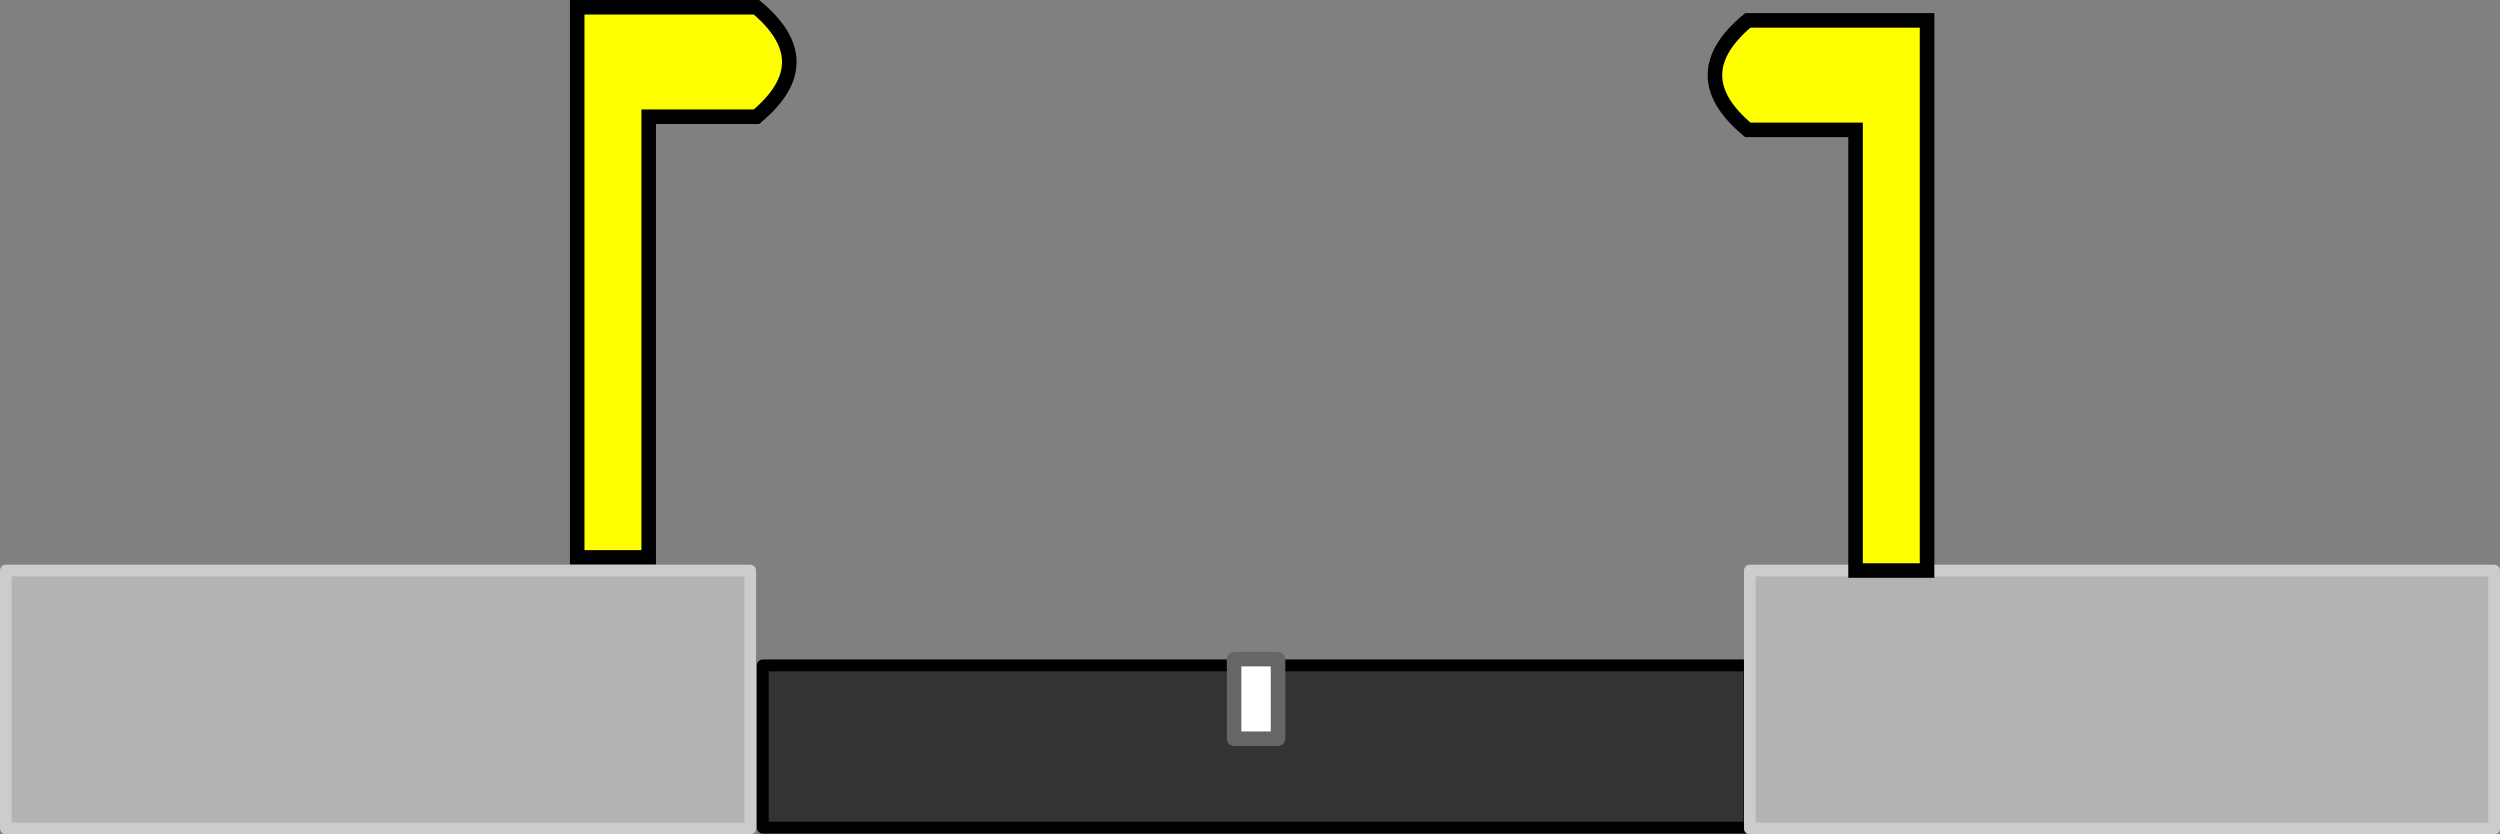 <?xml version="1.0" encoding="UTF-8" standalone="no"?>
<!-- Created with Inkscape (http://www.inkscape.org/) -->

<svg
   width="85.924mm"
   height="28.678mm"
   viewBox="0 0 85.924 28.678"
   version="1.1"
   id="svg336"
   xml:space="preserve"
   inkscape:version="1.2.2 (b0a8486541, 2022-12-01)"
   sodipodi:docname="instructions.svg"
   xmlns:inkscape="http://www.inkscape.org/namespaces/inkscape"
   xmlns:sodipodi="http://sodipodi.sourceforge.net/DTD/sodipodi-0.dtd"
   xmlns="http://www.w3.org/2000/svg"
   xmlns:svg="http://www.w3.org/2000/svg"><rect x="0" y="0" width="85.924" height="28.678" fill="#808080" stroke="none"/><sodipodi:namedview
     id="namedview338"
     pagecolor="#ffffff"
     bordercolor="#999999"
     borderopacity="1"
     inkscape:showpageshadow="0"
     inkscape:pageopacity="0"
     inkscape:pagecheckerboard="0"
     inkscape:deskcolor="#d1d1d1"
     inkscape:document-units="mm"
     showgrid="false"
     inkscape:zoom="0.2102413"
     inkscape:cx="2123.7502"
     inkscape:cy="1346.0723"
     inkscape:window-width="1920"
     inkscape:window-height="1131"
     inkscape:window-x="1920"
     inkscape:window-y="32"
     inkscape:window-maximized="1"
     inkscape:current-layer="layer1" /><defs
     id="defs333" /><g
     inkscape:label="Layer 1"
     inkscape:groupmode="layer"
     id="layer1"
     transform="translate(-270.201,-423.212)"><path
       id="path88671"
       style="fill:#ffff00;stroke:#000000;stroke-width:0.5;stroke-linecap:round;stroke-dasharray:none;paint-order:markers fill stroke"
       d="m 290.039,423.462 h 2.457 3.704 c 1.438,1.2 1.571,2.449 0,3.762 h -3.704 v 15.146 h -2.457 z"
       sodipodi:nodetypes="cccccccc"
       inkscape:export-filename="sidewalkraised.svg"
       inkscape:export-xdpi="300.34"
       inkscape:export-ydpi="300.34" /><rect
       style="fill:#b3b3b3;fill-opacity:1;stroke:#cccccc;stroke-width:0.403;stroke-linecap:round;stroke-linejoin:round;stroke-dasharray:none;stroke-dashoffset:0;stroke-opacity:1;paint-order:markers fill stroke"
       id="rect88673"
       width="25.582"
       height="8.867"
       x="270.403"
       y="442.821" /><rect
       style="fill:#333333;fill-opacity:1;stroke:#000000;stroke-width:0.407;stroke-linecap:round;stroke-linejoin:round;stroke-dasharray:none;stroke-dashoffset:0;stroke-opacity:1;paint-order:markers fill stroke"
       id="rect96525"
       width="33.905"
       height="5.576"
       x="296.418"
       y="446.082" /><rect
       style="fill:#ffffff;fill-opacity:1;stroke:#666666;stroke-width:0.5;stroke-linecap:round;stroke-linejoin:round;stroke-dasharray:none;stroke-dashoffset:0;stroke-opacity:1;paint-order:markers fill stroke"
       id="rect90030"
       width="1.51"
       height="2.737"
       x="312.616"
       y="445.865" /><rect
       style="fill:#b3b3b3;fill-opacity:1;stroke:#cccccc;stroke-width:0.403;stroke-linecap:round;stroke-linejoin:round;stroke-dasharray:none;stroke-dashoffset:0;stroke-opacity:1;paint-order:markers fill stroke"
       id="rect90032"
       width="25.582"
       height="8.867"
       x="330.342"
       y="442.821" /><path
       id="path90034"
       style="fill:#ffff00;stroke:#000000;stroke-width:0.5;stroke-linecap:round;stroke-dasharray:none;paint-order:markers fill stroke"
       d="m 336.433,423.913 h -2.457 -3.704 c -1.438,1.2 -1.571,2.449 0,3.762 h 3.704 v 15.146 h 2.457 z"
       sodipodi:nodetypes="cccccccc" /></g><style
     type="text/css"
     id="style3760">
	.st0{fill-rule:evenodd;clip-rule:evenodd;fill:#388344;}
	.st1{fill-rule:evenodd;clip-rule:evenodd;fill:#1F1D21;}
</style><style
     type="text/css"
     id="style3760-5">
	.st0{fill-rule:evenodd;clip-rule:evenodd;fill:#388344;}
	.st1{fill-rule:evenodd;clip-rule:evenodd;fill:#1F1D21;}
</style><style
     type="text/css"
     id="style3760-9">
	.st0{fill-rule:evenodd;clip-rule:evenodd;fill:#388344;}
	.st1{fill-rule:evenodd;clip-rule:evenodd;fill:#1F1D21;}
</style></svg>
